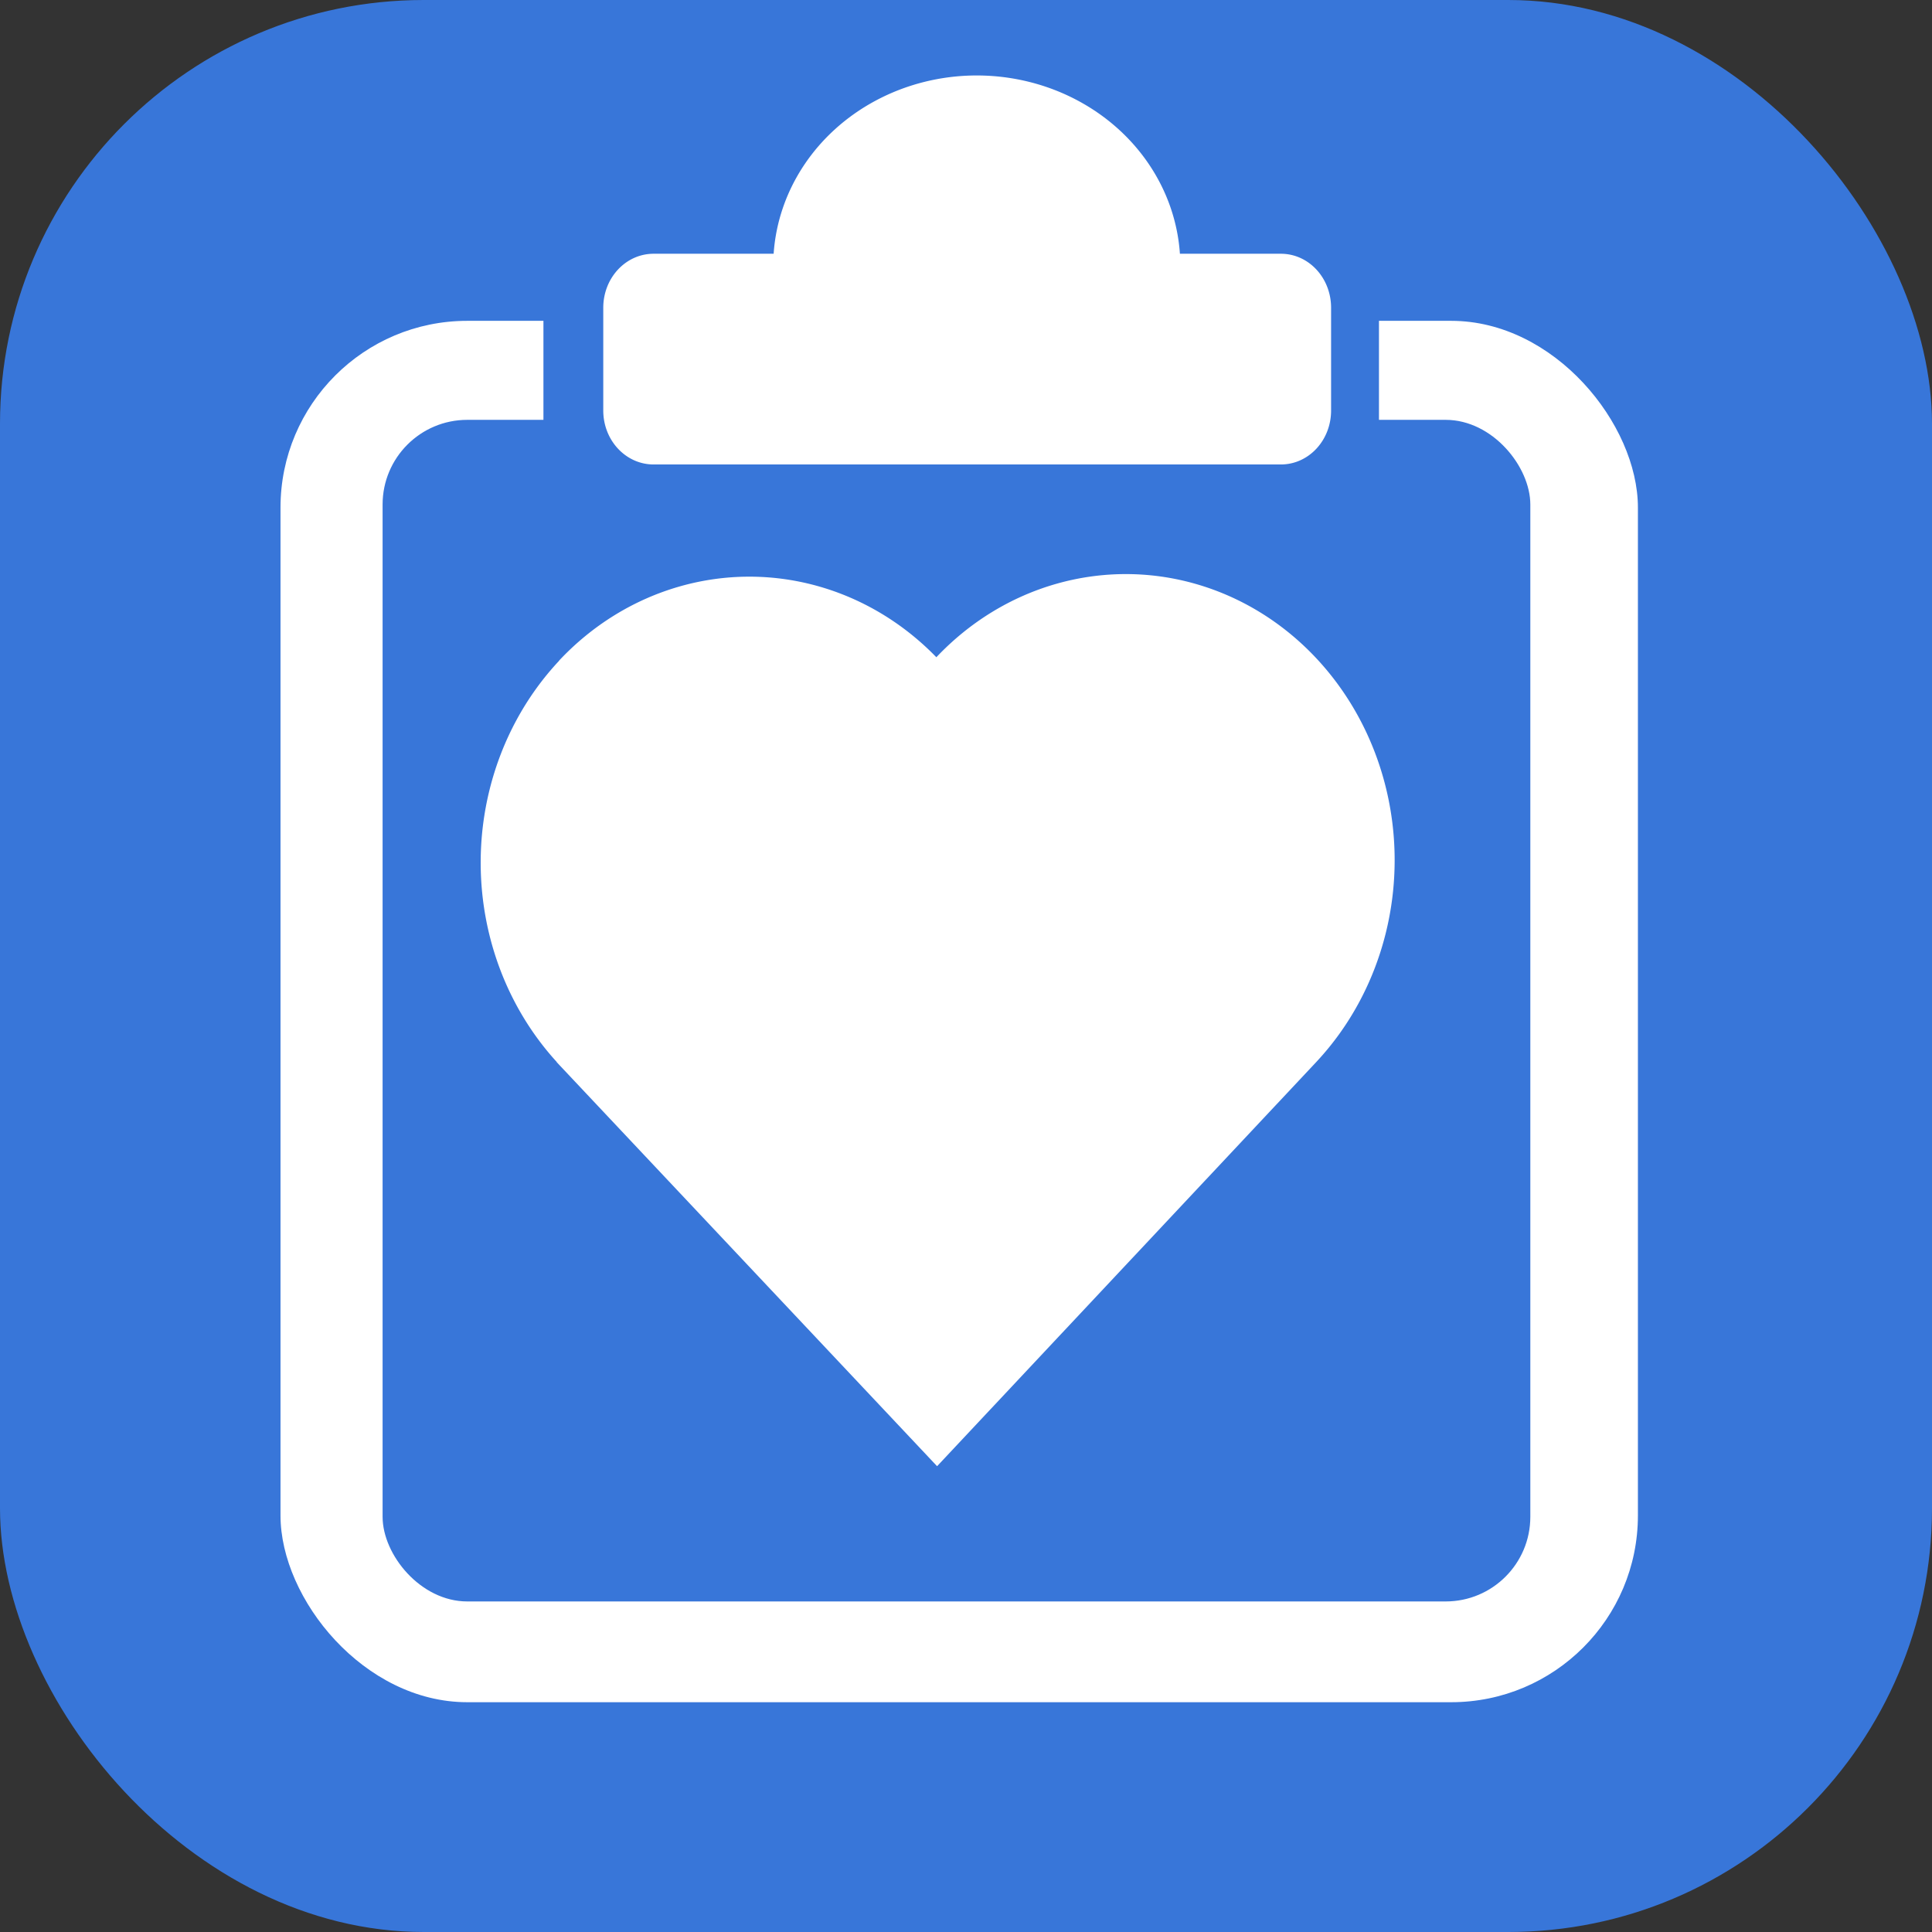 <?xml version="1.0" encoding="UTF-8" standalone="no"?>
<!-- Created with Inkscape (http://www.inkscape.org/) -->

<svg
   width="32"
   height="32"
   viewBox="0 0 32 32"
   version="1.1"
   id="svg1"
   inkscape:version="1.4.2 (f4327f4, 2025-05-13)"
   sodipodi:docname="hd-new.svg"
   xmlns:inkscape="http://www.inkscape.org/namespaces/inkscape"
   xmlns:sodipodi="http://sodipodi.sourceforge.net/DTD/sodipodi-0.dtd"
   xmlns="http://www.w3.org/2000/svg"
   xmlns:svg="http://www.w3.org/2000/svg">
  <rect x="0" y="0" width="32" height="32" fill="#333333" stroke="none"/>
  <sodipodi:namedview
     id="namedview1"
     pagecolor="#ffffff"
     bordercolor="#000000"
     borderopacity="0.25"
     inkscape:showpageshadow="2"
     inkscape:pageopacity="0.0"
     inkscape:pagecheckerboard="0"
     inkscape:deskcolor="#d1d1d1"
     inkscape:document-units="px"
     inkscape:zoom="16"
     inkscape:cx="14"
     inkscape:cy="11.03125"
     inkscape:window-width="1920"
     inkscape:window-height="1009"
     inkscape:window-x="-8"
     inkscape:window-y="-8"
     inkscape:window-maximized="1"
     inkscape:current-layer="layer1" />
  <defs
     id="defs1" />
  <g
     inkscape:label="Layer 1"
     inkscape:groupmode="layer"
     id="layer1">
    <rect
       style="fill:#3876d9"
       id="rect1"
       width="32"
       x="1.418103e-08"
       y="1.6470677e-08"
       height="32"
       ry="7.019" />
    <rect
       style="fill:#ffffff;stroke-width:0.982"
       id="rect2"
       width="22.483"
       height="22.88"
       x="4.646"
       y="5.314"
       ry="3.093" />
    <rect
       style="fill:#3876d9;fill-opacity:1;stroke-width:1.047"
       id="rect4"
       width="19.01"
       height="19.571"
       x="6.337"
       y="6.954"
       ry="1.402" />
    <rect
       style="fill:#3876d9;fill-opacity:1;stroke-width:0.986"
       id="rect5"
       width="13.839"
       height="2.181"
       x="9.001"
       y="4.996"
       ry="1.09"
       rx="0" />
    <path
       id="rect6"
       style="fill:#ffffff;stroke-width:1.049"
       d="M 16.178 1.25 A 3.371 3.152 0 0 0 14.494 1.672 A 3.371 3.152 0 0 0 12.814 4.203 L 10.826 4.203 C 10.365 4.203 9.992 4.602 9.992 5.098 L 9.992 6.799 C 9.992 7.294 10.365 7.693 10.826 7.693 L 21.215 7.693 C 21.676 7.693 22.047 7.294 22.047 6.799 L 22.047 5.098 C 22.047 4.602 21.676 4.203 21.215 4.203 L 19.543 4.203 A 3.371 3.152 0 0 0 17.863 1.672 A 3.371 3.152 0 0 0 16.178 1.25 z " />
    <path
       id="rect9"
       style="fill:#ffffff;stroke-width:1.039"
       d="m 9.263,10.942 a 4.452,4.737 0 0 0 -1.151,2.125 4.452,4.737 0 0 0 1.11,4.523 l -0.002,0.002 0.047,0.05 6.254,6.643 6.278,-6.692 0.012,-0.013 a 4.452,4.737 0 0 0 1.136,-4.564 4.452,4.737 0 0 0 -3.151,-3.347 4.452,4.737 0 0 0 -4.287,1.217 4.452,4.737 0 0 0 -4.254,-1.172 4.452,4.737 0 0 0 -1.995,1.228 z" />
  </g>
</svg>
